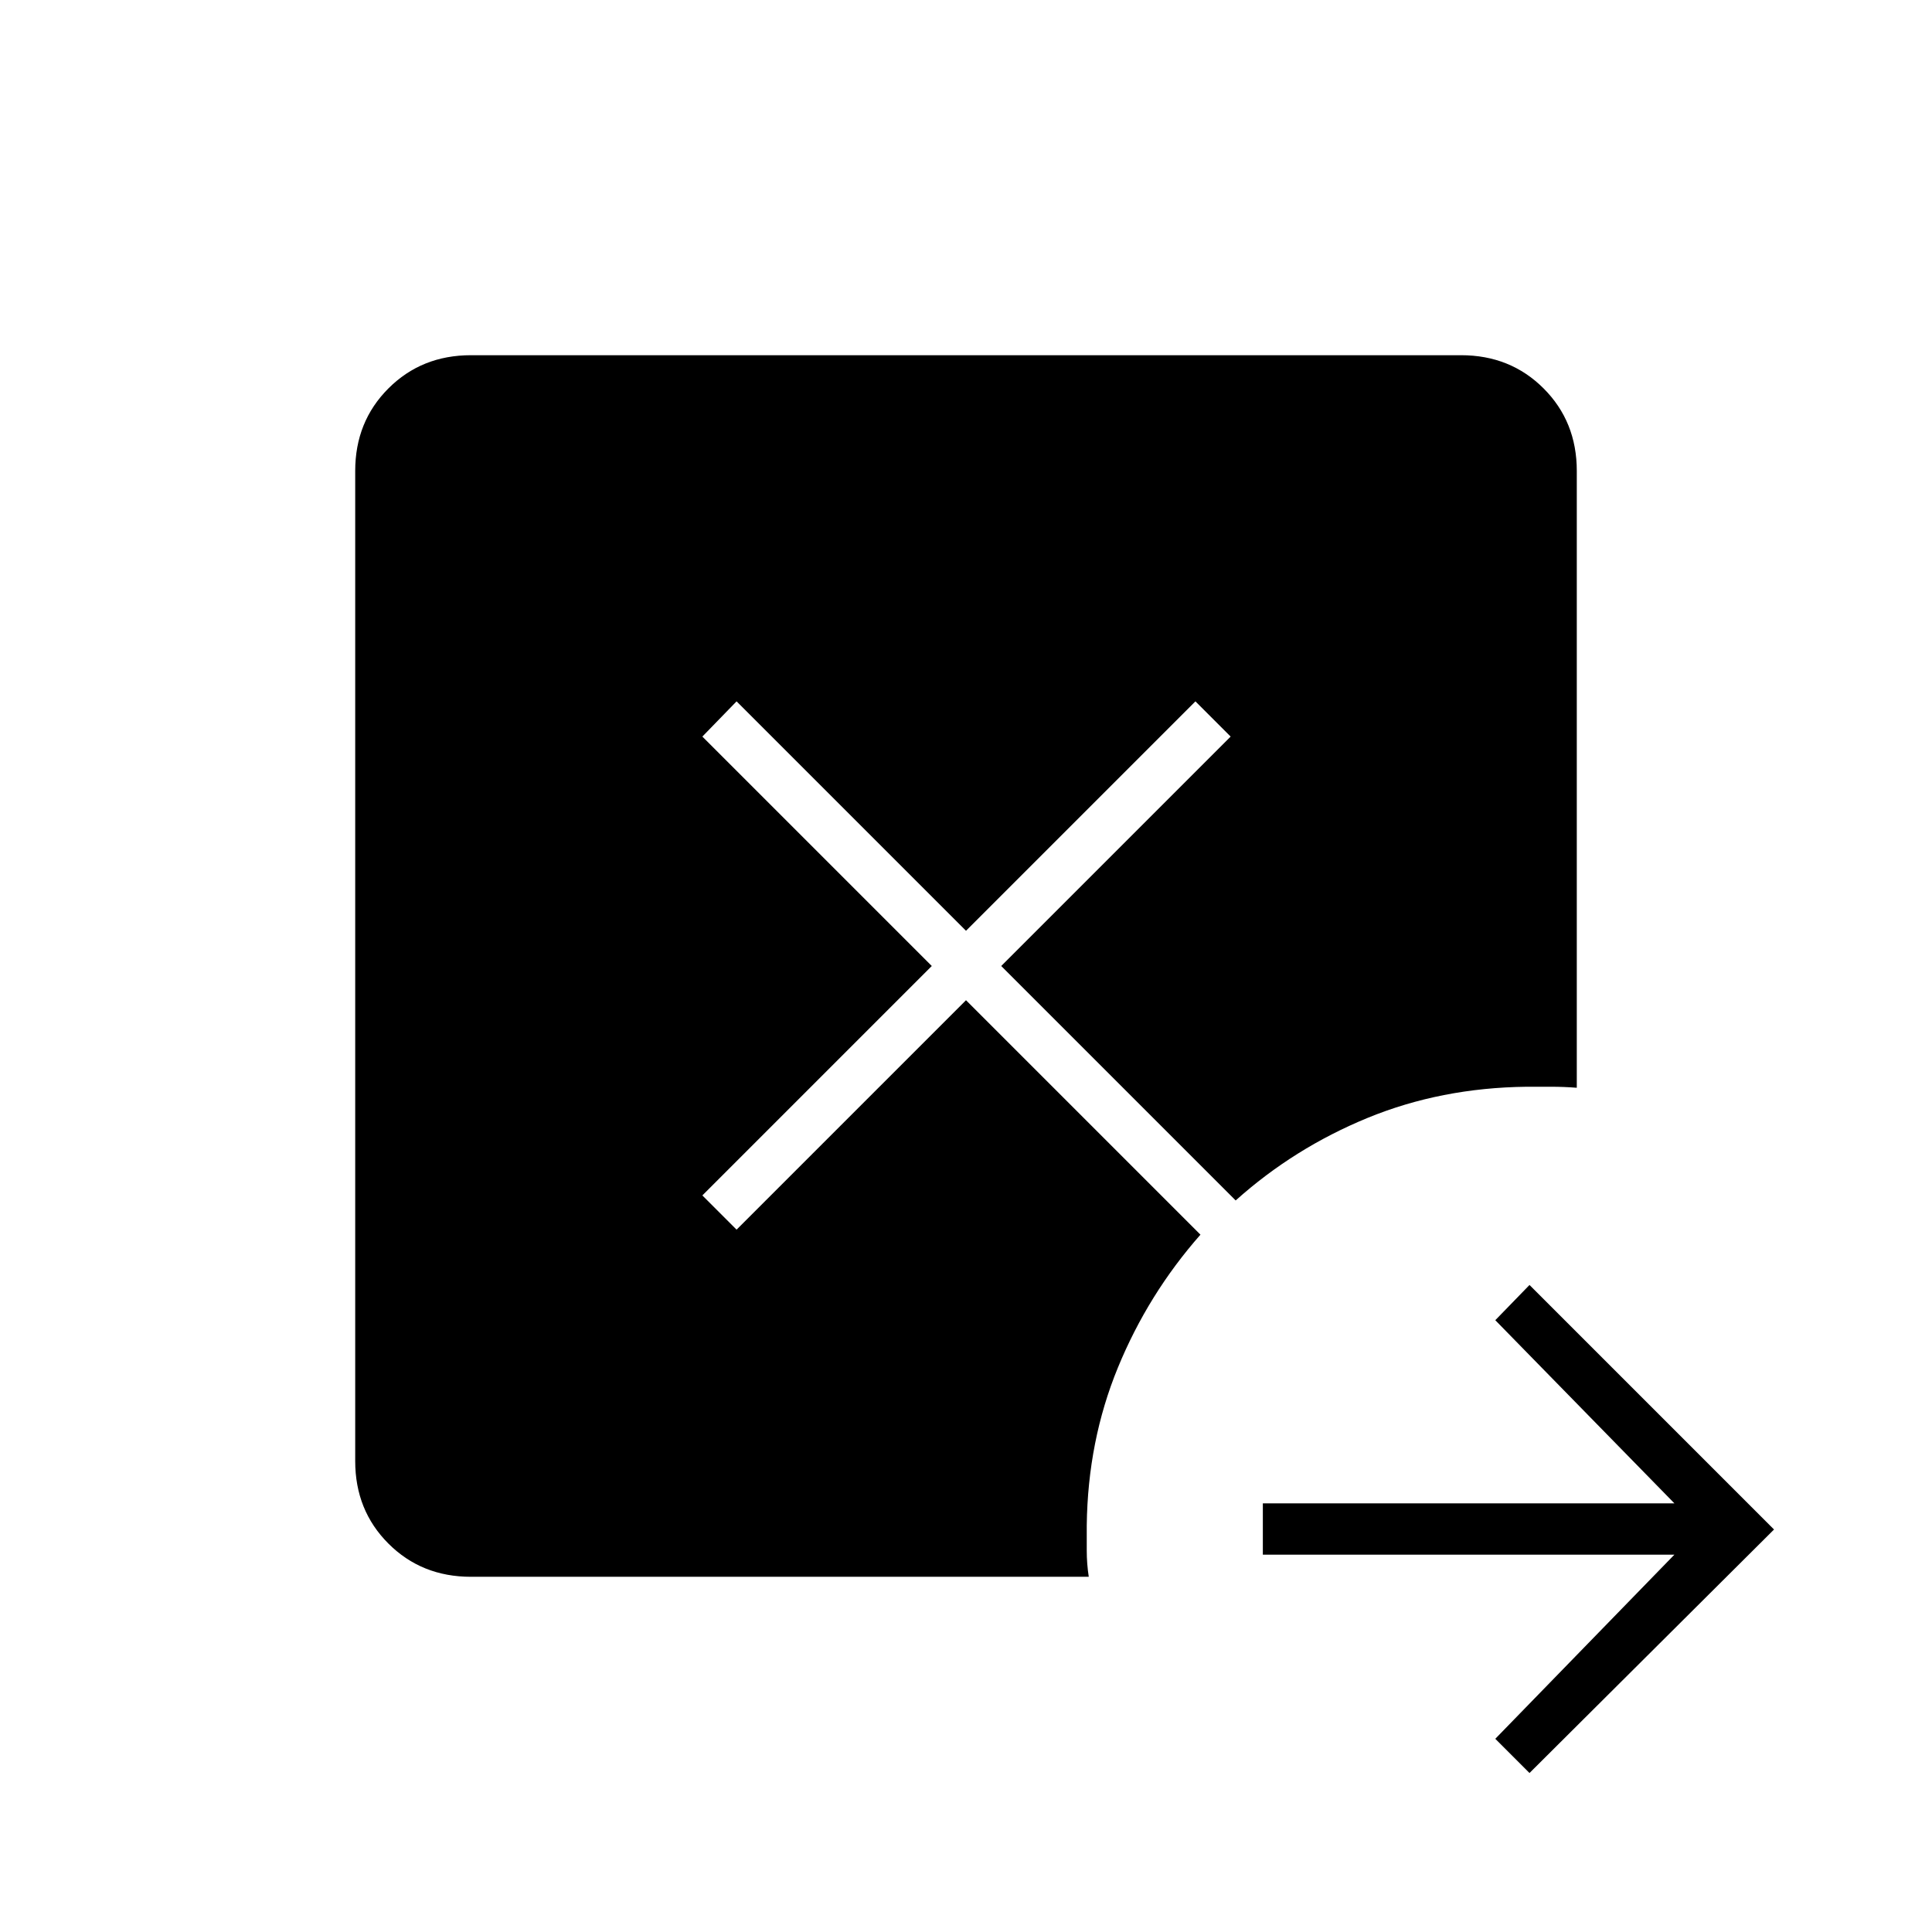 <svg xmlns="http://www.w3.org/2000/svg" height="24" viewBox="0 96 960 960" width="24"><path d="m760 977-17-17 89-91.5H627.5V843H832l-89-91 17-17.5L881.5 856 760 977Zm-526-97.5q-24.5 0-41-16.5t-16.5-41V330q0-24.5 16.5-41t41-16.5h492q24.5 0 41 16.5t16.5 41v306.5q-6.5-.5-12.75-.5H758.5q-42.5.5-79 15.5t-65.5 41L497.5 576l114-114-17.5-17.5-114 114-114-114-17 17.5 114 114-114 114 17 17 114-114 116.5 116.5q-26 29.5-41 66T540 854v12.5q0 6.5 1 13H234Z"/></svg>